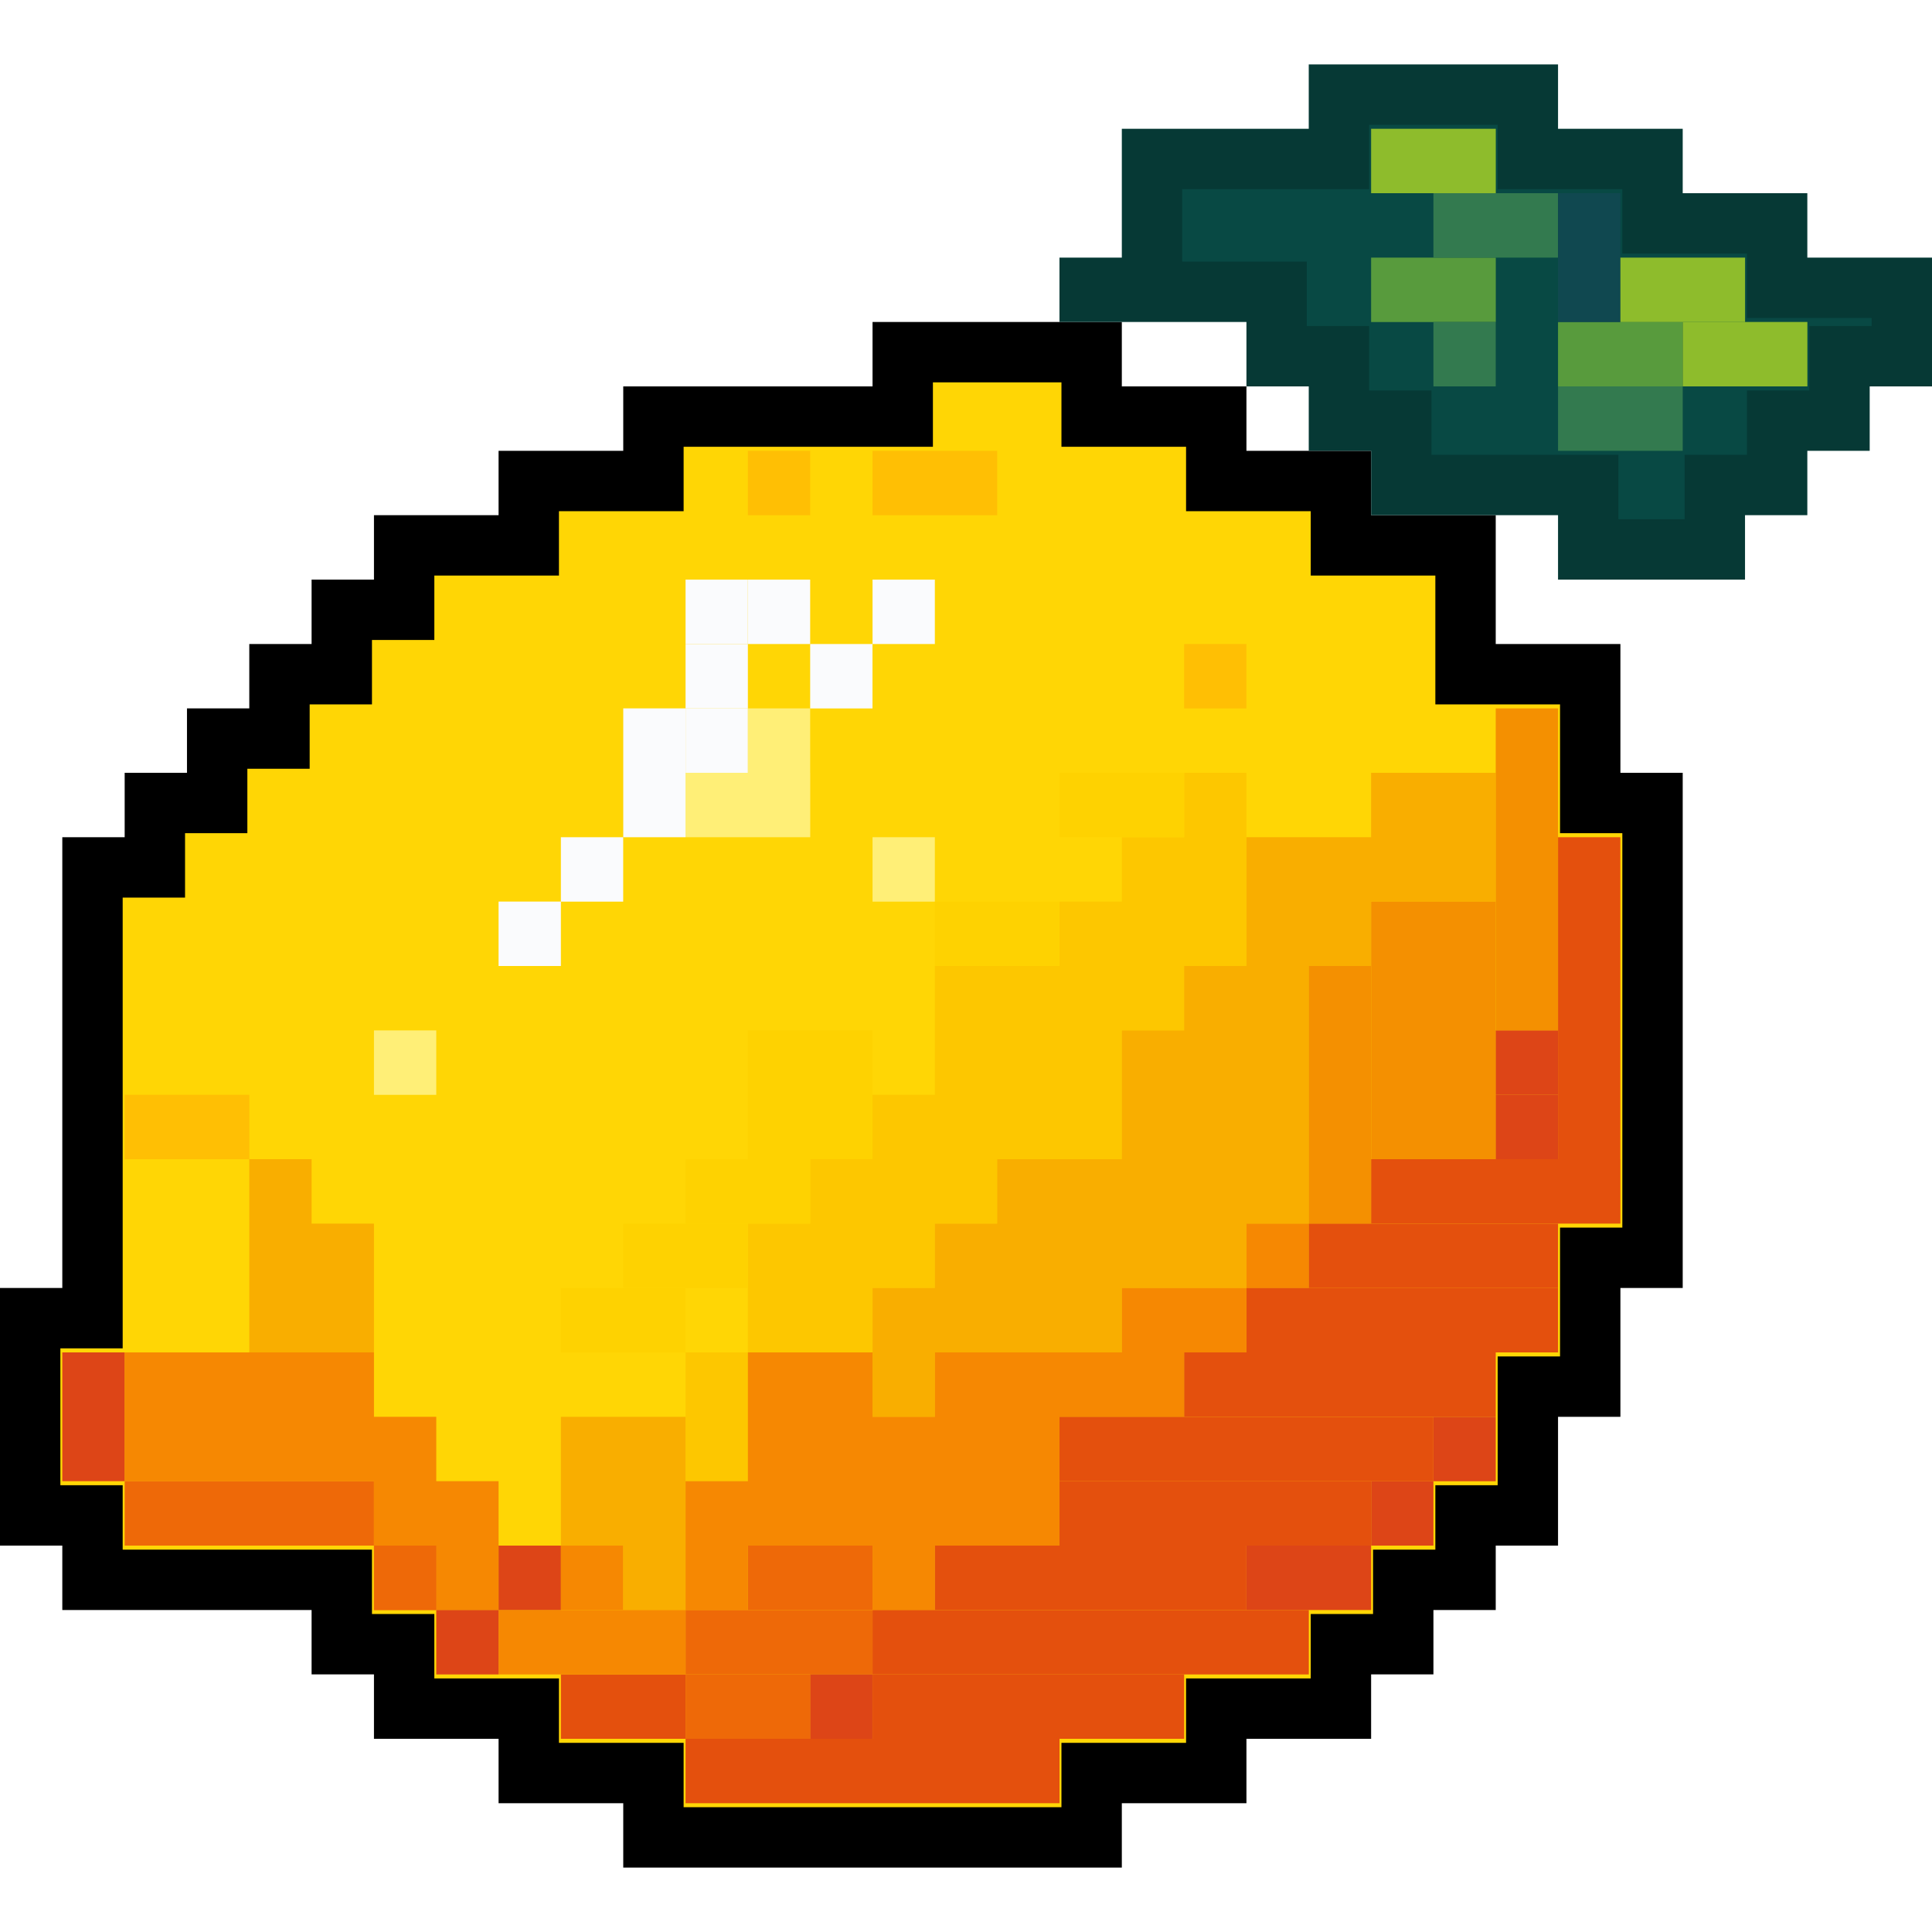 <svg width="32" height="32" viewBox="0 0 32 32" fill="none" xmlns="http://www.w3.org/2000/svg">
<path d="M1.032 25.1H0.5V21.833H1.032H1.532V21.333V14.367H2.065H2.565V13.867V13.3H3.097H3.597V12.8V12.233H4.129H4.629V11.733V11.167H5.161H5.661V10.667V10.1H6.194H6.694V9.6V9.033H8.258H8.758V8.533V7.967H10.323H10.823V7.467V6.9H14.452H14.952V6.4V5.833H18.081V6.4V6.9H18.581H20.145V7.467V7.967H20.645H22.21V8.533V9.033H22.71H23.742H24.274V10.667V11.167H24.774H26.339V12.8V13.3H26.839H27.371V20.833H26.839H26.339V21.333V22.967H25.806H25.306V23.467V25.1H24.774H24.274V25.6V26.167H23.742H23.242V26.667V27.233H22.71H22.21V27.733V28.3H20.645H20.145V28.8V29.367H18.581H18.081V29.867V30.433H10.823V29.867V29.367H10.323H8.758V28.8V28.3H8.258H6.694V27.733V27.233H6.194H5.661V26.667V26.167H5.161H1.532V25.6V25.1H1.032Z" fill="#FFD605" stroke="black"/>
<path d="M20.645 4.833H18.048V4.767H18.581H19.081V4.267V2.633H21.677H22.177V2.133V1.567H25.306V2.133V2.633H25.806H27.371V3.2V3.7H27.871H29.435V4.267V4.767H29.935H31.5V5.333V5.9H30.968H30.468V6.4V6.967H29.935H29.435V7.467V8.033H28.903H28.403V8.533V9.1H26.306V8.533V8.033H25.806H23.21V7.467V6.967H22.71H22.177V6.4V5.9H21.677H21.145V5.333V4.833H20.645Z" fill="#084944" stroke="#063935"/>
<rect x="22.71" y="2.133" width="2.065" height="1.067" fill="#8EBC2C"/>
<rect x="22.71" y="4.267" width="2.065" height="1.067" fill="#589B3D"/>
<rect x="25.806" y="5.333" width="2.065" height="1.067" fill="#589B3D"/>
<rect x="23.742" y="3.2" width="2.065" height="1.067" fill="#337A4F"/>
<rect x="23.742" y="5.333" width="1.032" height="1.067" fill="#337A4F"/>
<rect x="25.806" y="3.2" width="1.032" height="2.133" fill="#104850"/>
<rect x="25.806" y="6.4" width="2.065" height="1.067" fill="#337A4F"/>
<rect x="26.839" y="4.267" width="2.065" height="1.067" fill="#8EBC2C"/>
<rect x="27.871" y="5.333" width="2.065" height="1.067" fill="#8EBC2C"/>
<rect x="14.452" y="9.6" width="1.032" height="1.067" fill="#FAFBFD"/>
<rect x="12.387" y="11.733" width="1.032" height="1.067" fill="#FFEF77"/>
<rect x="6.194" y="17.067" width="1.032" height="1.067" fill="#FFEF77"/>
<rect x="14.452" y="13.867" width="1.032" height="1.067" fill="#FFEF77"/>
<rect x="11.355" y="12.8" width="2.065" height="1.067" fill="#FFEF77"/>
<rect x="10.323" y="12.8" width="1.032" height="1.067" fill="#FAFBFD"/>
<rect x="11.355" y="9.6" width="1.032" height="1.067" fill="#FAFBFD"/>
<rect x="11.355" y="10.667" width="1.032" height="1.067" fill="#FAFBFD"/>
<rect x="10.323" y="11.733" width="1.032" height="1.067" fill="#FAFBFD"/>
<rect x="9.29" y="13.867" width="1.032" height="1.067" fill="#FAFBFD"/>
<rect x="8.258" y="14.933" width="1.032" height="1.067" fill="#FAFBFD"/>
<rect x="11.355" y="11.733" width="1.032" height="1.067" fill="#FAFBFD"/>
<rect x="13.419" y="10.667" width="1.032" height="1.067" fill="#FAFBFD"/>
<rect x="12.387" y="9.6" width="1.032" height="1.067" fill="#FAFBFD"/>
<path d="M15.484 16H17.548V14.933H18.581V13.867H19.613V12.8H20.645V13.867V16H19.613V17.067H18.581V19.2H16.516V20.267H15.484V21.333H14.452V22.4H12.387V24.533H11.355V22.4H12.387V20.267H13.419V19.2H14.452V18.133H15.484V16Z" fill="#FDC700"/>
<rect x="19.613" y="10.667" width="1.032" height="1.067" fill="#FFBF04"/>
<path d="M19.613 16H20.645V13.867H22.71V12.8H24.774V14.933H22.71V16H21.677V18.133V20.267H20.645V21.333H18.581V22.4H15.484V23.467H14.452V21.333H15.484V20.267H16.516V19.2H18.581V17.067H19.613V16Z" fill="#F9AE00"/>
<rect x="2.065" y="18.133" width="2.065" height="1.067" fill="#FFBF04"/>
<rect x="14.452" y="7.467" width="2.065" height="1.067" fill="#FFBF04"/>
<rect x="12.387" y="7.467" width="1.032" height="1.067" fill="#FFBF04"/>
<path d="M4.129 19.2H5.161V20.267H6.194V22.4H4.129V19.2Z" fill="#F9AE00"/>
<path d="M11.355 26.667H10.323V25.6H9.29V23.467H11.355V26.667Z" fill="#F9AE00"/>
<path d="M12.387 22.4H14.452V23.467H15.484V22.4H18.581V21.333H19.613H20.645V22.4H19.613V23.467H17.548V25.6H15.484V26.667H14.452V25.6H12.387V26.667H11.355V24.533H12.387V22.4Z" fill="#F68802"/>
<path d="M2.065 22.4H6.194V23.467H7.226V24.533H8.258V26.667H7.226V25.6H6.194V24.533H2.065V22.4Z" fill="#F68802"/>
<rect x="20.645" y="20.267" width="1.032" height="1.067" fill="#F68802"/>
<rect x="9.29" y="25.6" width="1.032" height="1.067" fill="#F68802"/>
<rect x="21.677" y="16" width="1.032" height="4.267" fill="#F49001"/>
<rect x="24.774" y="11.733" width="1.032" height="5.333" fill="#F49001"/>
<rect x="22.71" y="14.933" width="2.065" height="4.267" fill="#F49001"/>
<rect x="2.065" y="24.533" width="4.129" height="1.067" fill="#EE6908"/>
<rect x="6.194" y="25.6" width="1.032" height="1.067" fill="#EE6908"/>
<rect x="6.194" y="25.6" width="1.032" height="1.067" fill="#EE6908"/>
<rect x="11.355" y="26.667" width="3.097" height="1.067" fill="#EE6908"/>
<rect x="12.387" y="25.6" width="2.065" height="1.067" fill="#EE6908"/>
<rect x="11.355" y="27.733" width="2.065" height="1.067" fill="#EE6908"/>
<rect x="9.29" y="27.733" width="2.065" height="1.067" fill="#E4500D"/>
<rect x="11.355" y="28.8" width="6.194" height="1.067" fill="#E4500D"/>
<rect x="14.452" y="27.733" width="5.161" height="1.067" fill="#E4500D"/>
<rect x="15.484" y="25.6" width="5.161" height="1.067" fill="#E4500D"/>
<rect x="17.548" y="24.533" width="5.161" height="1.067" fill="#E4500D"/>
<rect x="17.548" y="23.467" width="6.194" height="1.067" fill="#E4500D"/>
<rect x="19.613" y="22.4" width="5.161" height="1.067" fill="#E4500D"/>
<rect x="20.645" y="21.333" width="5.161" height="1.067" fill="#E4500D"/>
<rect x="21.677" y="20.267" width="4.129" height="1.067" fill="#E4500D"/>
<rect x="22.71" y="19.2" width="4.129" height="1.067" fill="#E4500D"/>
<rect x="25.806" y="13.867" width="1.032" height="5.333" fill="#E4500D"/>
<rect x="14.452" y="26.667" width="7.226" height="1.067" fill="#E4500D"/>
<rect x="8.258" y="26.667" width="3.097" height="1.067" fill="#F68802"/>
<rect x="8.258" y="25.6" width="1.032" height="1.067" fill="#DD4517"/>
<rect x="13.419" y="27.733" width="1.032" height="1.067" fill="#DD4517"/>
<rect x="23.742" y="23.467" width="1.032" height="1.067" fill="#DD4517"/>
<rect x="22.71" y="24.533" width="1.032" height="1.067" fill="#DD4517"/>
<rect x="20.645" y="25.6" width="2.065" height="1.067" fill="#DD4517"/>
<rect x="24.774" y="18.133" width="1.032" height="1.067" fill="#DD4517"/>
<rect x="24.774" y="17.067" width="1.032" height="1.067" fill="#DD4517"/>
<rect x="7.226" y="26.667" width="1.032" height="1.067" fill="#DD4517"/>
<rect x="1.032" y="22.4" width="1.032" height="2.133" fill="#DD4517"/>
<rect x="12.387" y="17.067" width="2.065" height="2.133" fill="#FED201"/>
<rect width="2.065" height="1.067" transform="matrix(1 0 0 -1 10.323 21.333)" fill="#FED201"/>
<rect width="2.065" height="1.067" transform="matrix(1 0 0 -1 9.29 22.4)" fill="#FED201"/>
<rect width="2.065" height="1.067" transform="matrix(1 0 0 -1 11.355 20.267)" fill="#FED201"/>
<rect width="2.065" height="1.067" transform="matrix(1 0 0 -1 15.484 16)" fill="#FED201"/>
<rect width="2.065" height="1.067" transform="matrix(1 0 0 -1 17.548 13.867)" fill="#FED201"/>
</svg>
